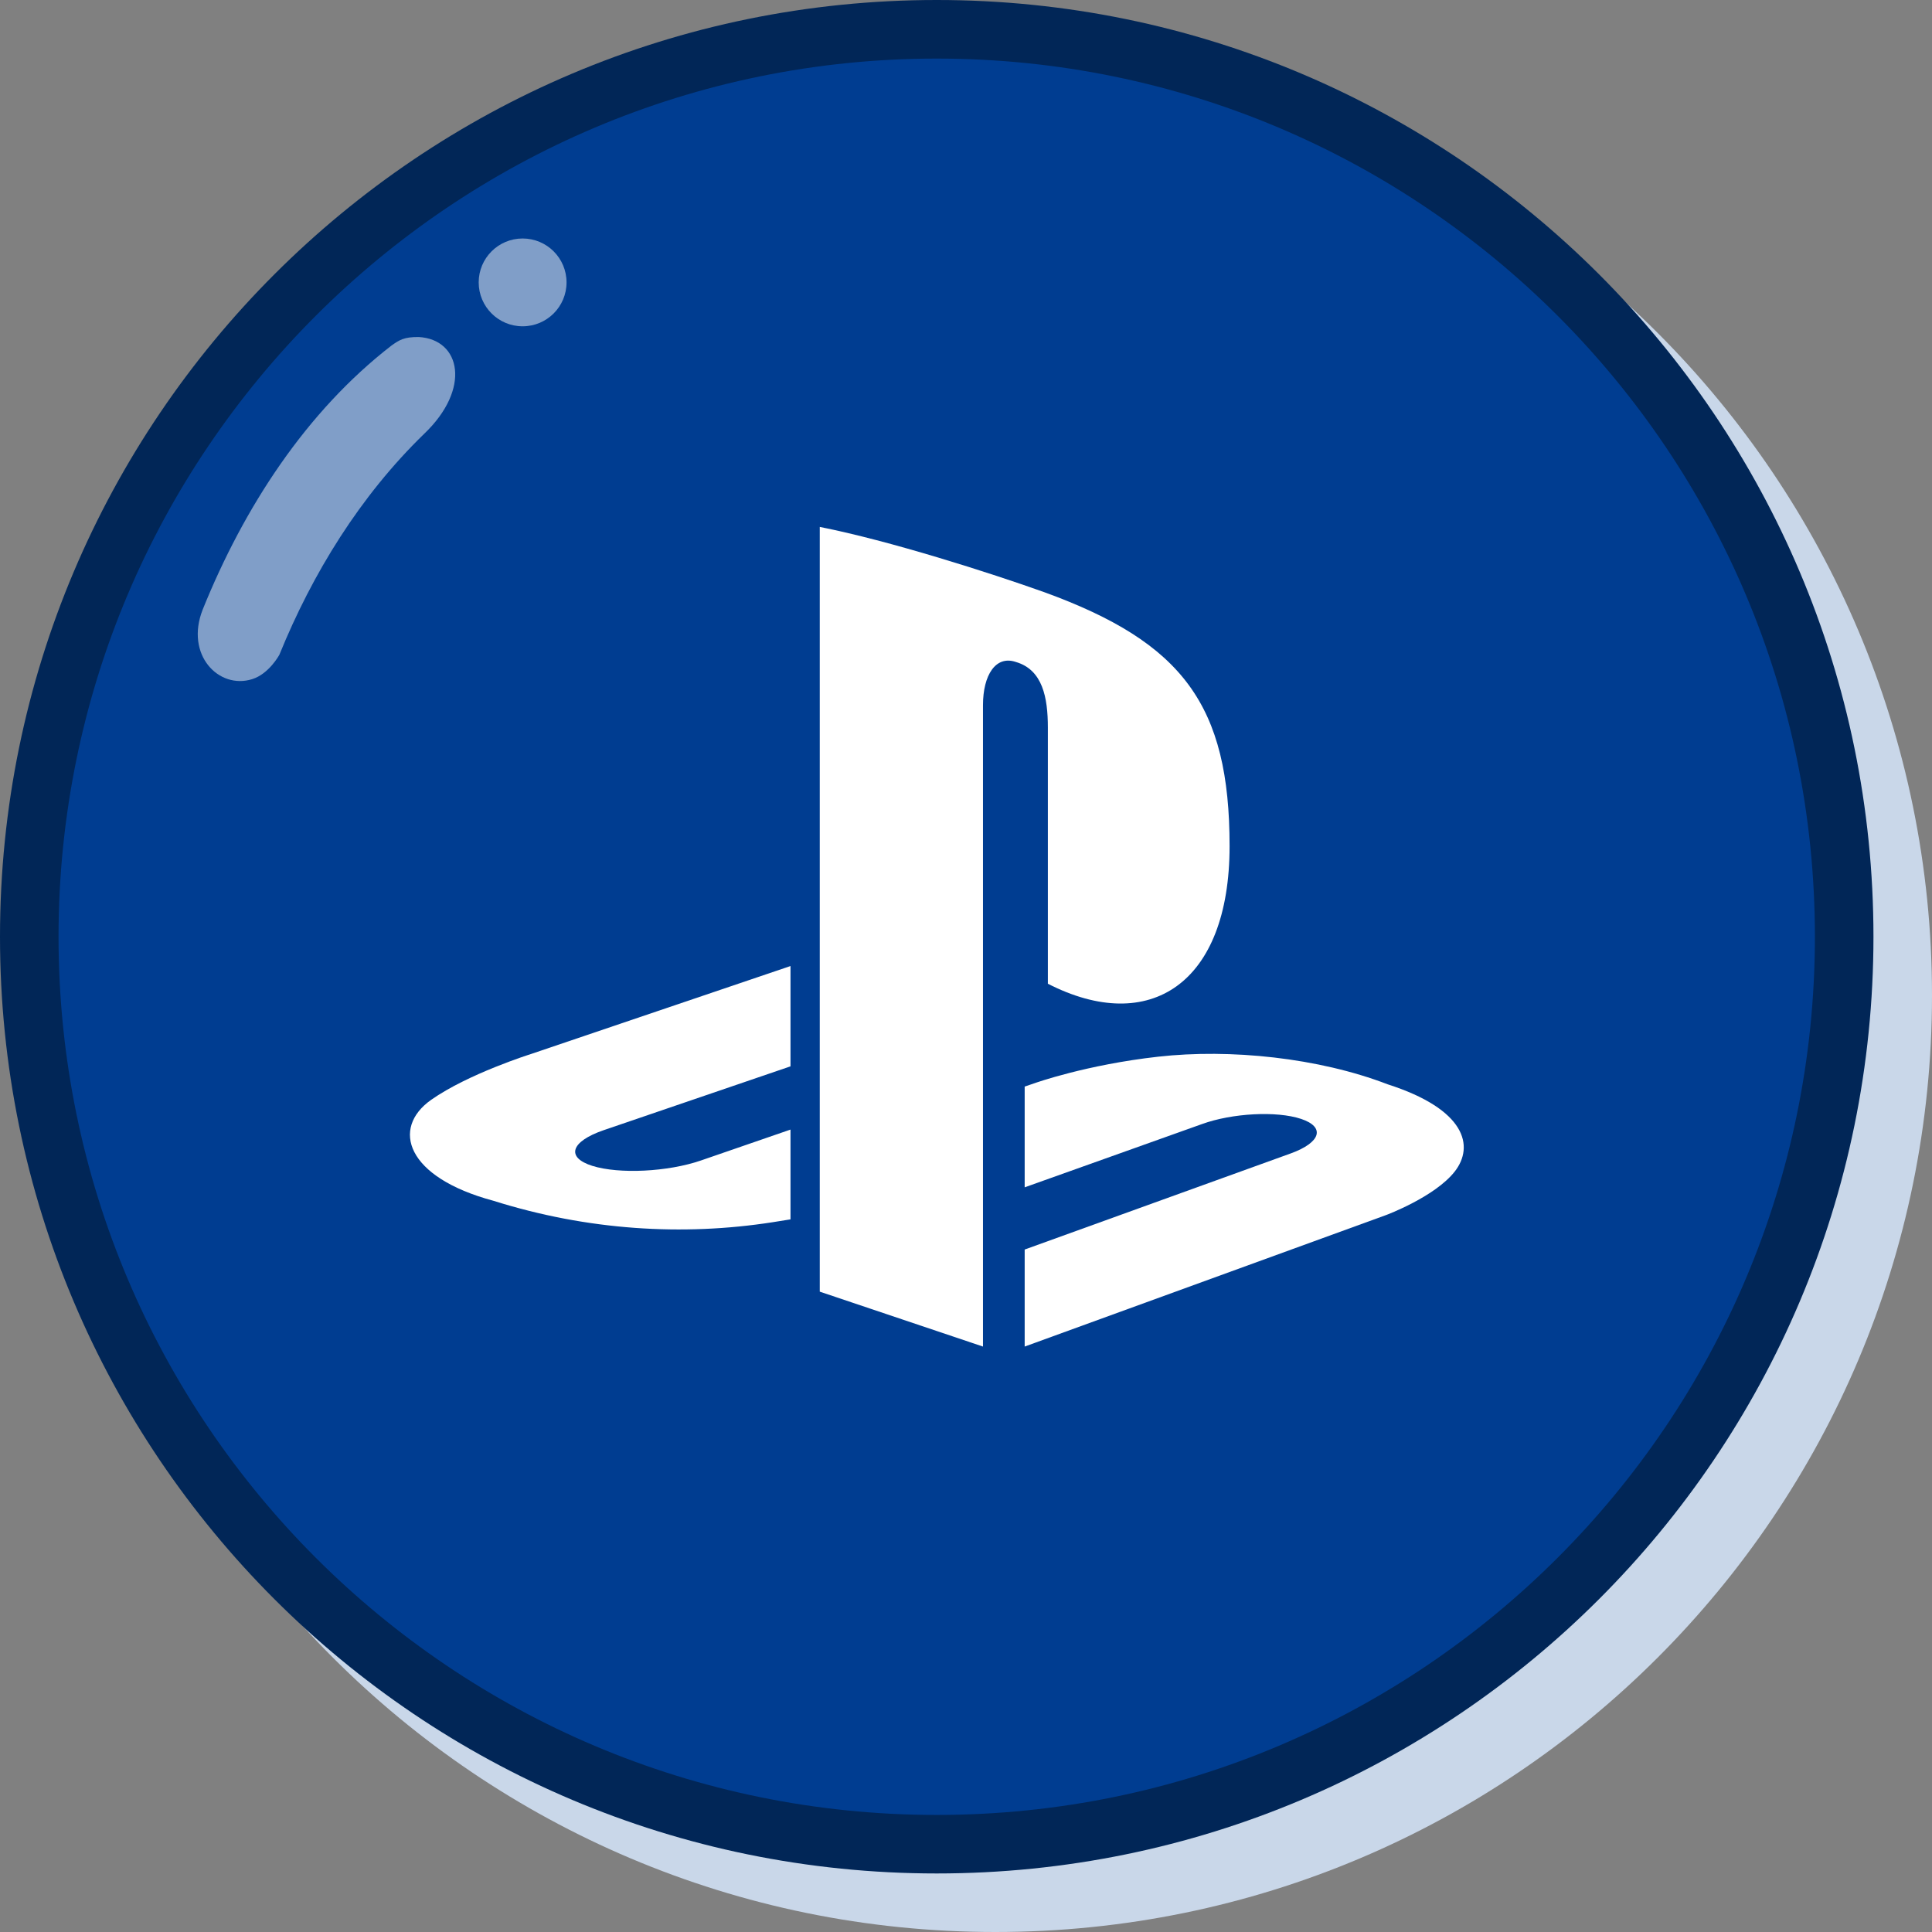 <svg width="100" height="100" viewBox="0 0 100 100" fill="none" xmlns="http://www.w3.org/2000/svg">
<rect x="0" y="0" width="100" height="100" fill="#808080" stroke="none"/>
<path fill-rule="evenodd" clip-rule="evenodd" d="M51.515 100C78.293 100 100 78.293 100 51.515C100 24.738 78.293 3.03 51.515 3.03C24.738 3.03 3.03 24.738 3.03 51.515C3.03 78.293 24.738 100 51.515 100Z" fill="#C9D7E9"/>
<path fill-rule="evenodd" clip-rule="evenodd" d="M48.485 96.97C75.262 96.97 96.97 75.262 96.97 48.485C96.97 21.707 75.262 0 48.485 0C21.707 0 0 21.707 0 48.485C0 75.262 21.707 96.97 48.485 96.97Z" fill="#012657"/>
<path fill-rule="evenodd" clip-rule="evenodd" d="M48.484 93.941C73.588 93.941 93.939 73.59 93.939 48.486C93.939 23.383 73.588 3.032 48.484 3.032C23.38 3.032 3.03 23.383 3.03 48.486C3.03 73.59 23.38 93.941 48.484 93.941Z" fill="#003D91"/>
<path fill-rule="evenodd" clip-rule="evenodd" d="M42.431 27.274L42.431 66.856L50.879 69.698V36.498C50.879 34.944 51.537 33.905 52.585 34.265C53.967 34.67 54.237 36.105 54.237 37.659V50.918C59.499 53.611 63.643 50.917 63.643 43.797C63.643 36.498 61.219 33.259 54.064 30.656C51.254 29.652 46.02 27.979 42.431 27.274" fill="white"/>
<path fill-rule="evenodd" clip-rule="evenodd" d="M53.037 64.676L66.811 59.7C68.369 59.135 68.611 58.335 67.344 57.914C66.075 57.492 63.775 57.615 62.213 58.182L53.037 61.456V56.241L53.566 56.061C53.566 56.061 56.219 55.111 59.947 54.694C63.676 54.276 68.243 54.747 71.826 56.124C75.867 57.421 76.322 59.326 75.297 60.638C74.269 61.95 71.752 62.888 71.752 62.888L53.037 69.698V64.676" fill="white"/>
<path fill-rule="evenodd" clip-rule="evenodd" d="M25.543 62.153C21.001 60.935 20.243 58.394 22.31 56.932C24.228 55.579 27.477 54.558 27.477 54.558L40.916 50.002V55.194L31.246 58.498C29.536 59.086 29.275 59.909 30.661 60.346C32.052 60.78 34.567 60.656 36.276 60.068L40.916 58.467V63.114C40.62 63.165 40.292 63.214 39.99 63.262C35.348 63.986 30.408 63.686 25.543 62.153" fill="white"/>
<g opacity="0.5">
<path fill-rule="evenodd" clip-rule="evenodd" d="M27.05 16.889C28.306 16.889 29.324 15.872 29.324 14.617C29.324 13.362 28.306 12.344 27.05 12.344C25.795 12.344 24.777 13.362 24.777 14.617C24.777 15.872 25.795 16.889 27.05 16.889Z" fill="white"/>
<path d="M21.673 17.444C23.855 17.567 24.4 20.129 21.946 22.463C18.643 25.671 16.173 29.677 14.461 33.889C14.461 33.889 13.931 34.879 13.052 35.153C11.325 35.697 9.567 33.898 10.491 31.553C12.628 26.254 15.855 21.297 20.264 17.885C20.673 17.594 20.916 17.438 21.673 17.444Z" fill="white"/>
</g>
</svg>
